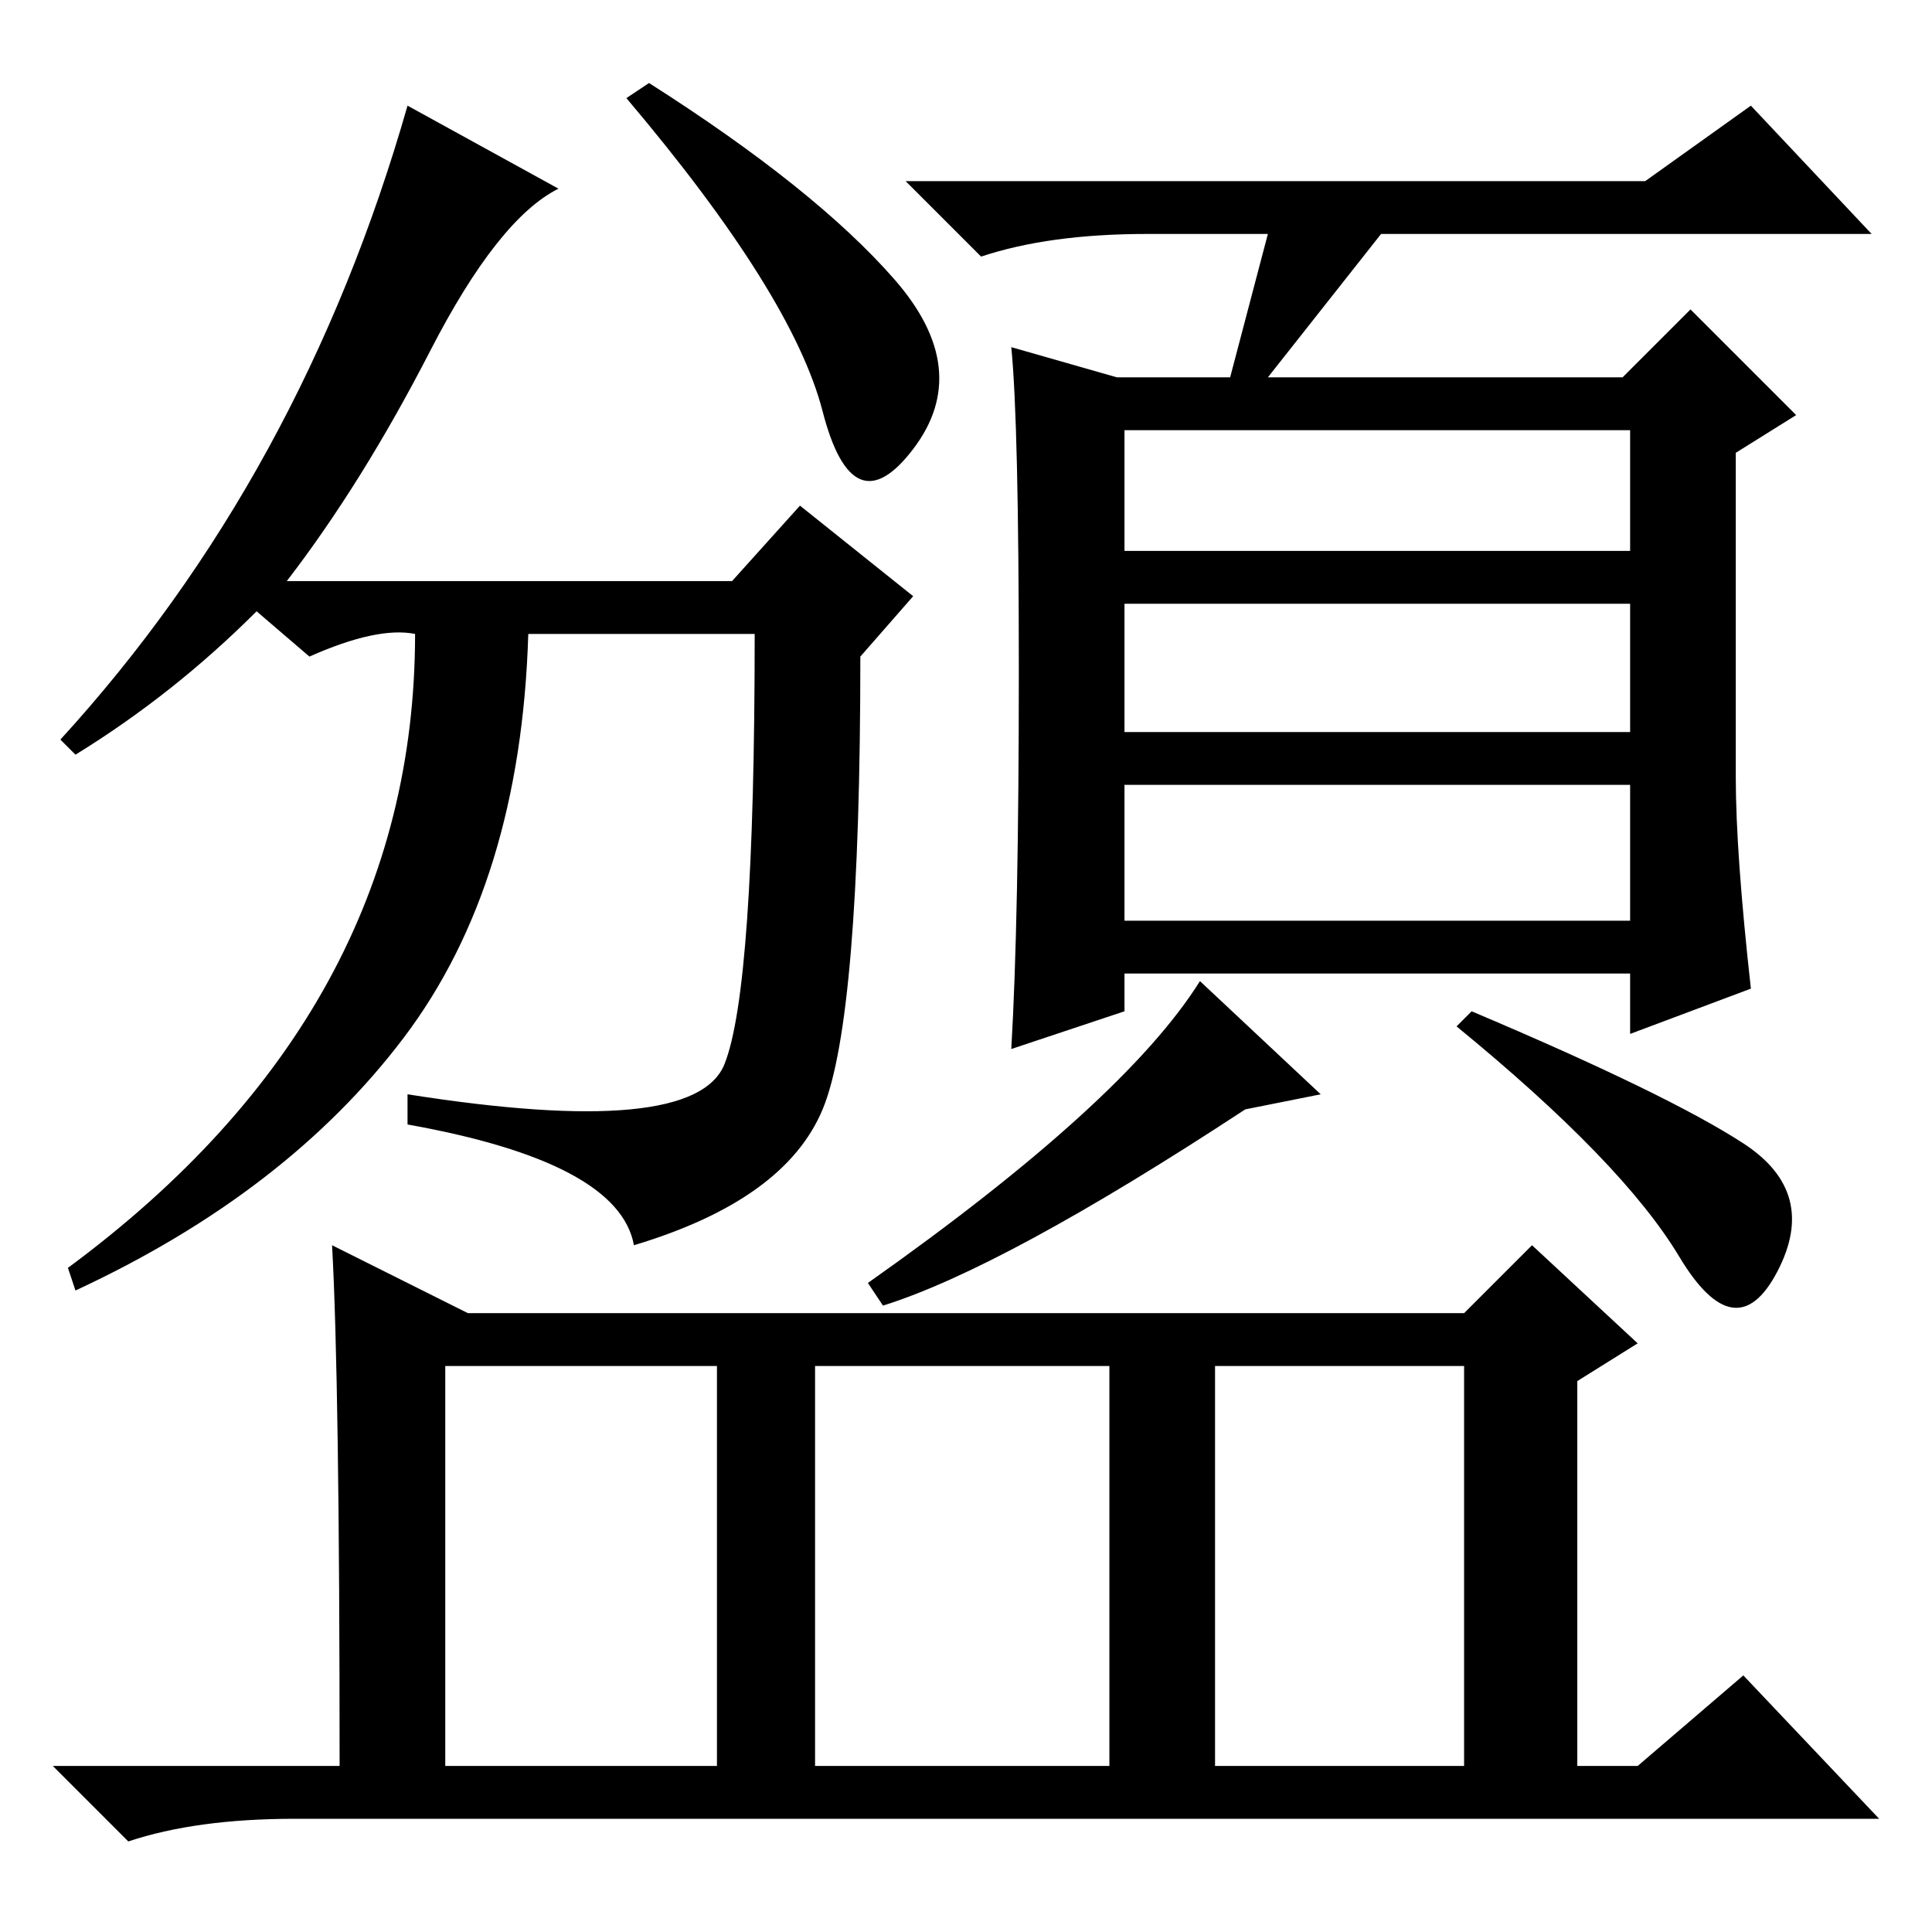 <?xml version="1.0" standalone="no"?>
<!DOCTYPE svg PUBLIC "-//W3C//DTD SVG 1.1//EN" "http://www.w3.org/Graphics/SVG/1.1/DTD/svg11.dtd" >
<svg xmlns="http://www.w3.org/2000/svg" xmlns:xlink="http://www.w3.org/1999/xlink" version="1.1" viewBox="0 -36 256 256">
  <g transform="matrix(1 0 0 -1 0 220)">
   <path fill="currentColor"
d="M74 231q-8 -4 -17 -21.5t-19 -30.5h59l9 10l15 -12l-7 -8q0 -48 -5 -60t-25 -18q-2 11 -30 16v4q38 -6 42 4t4 57h-30q-1 -33 -16.5 -53.5t-43.5 -33.5l-1 3q46 34 46 84q-5 1 -14 -3l-7 6q-11 -11 -24 -19l-2 2q32 35 46 84zM86 245q22 -14 32.5 -26t2.5 -22.5t-12 5
t-26 41.5zM149 183h67v16h-67v-16zM149 159h67v17h-67v-17zM149 134h67v18h-67v-18zM168 225h-16q-13 0 -22 -3l-10 10h98l14 10l16 -17h-65l-15 -19h47l9 9l14 -14l-8 -5v-43q0 -10 2 -28l-16 -6v8h-67v-5l-15 -5q1 17 1 50t-1 43l14 -4h15zM175 111l-10 -2
q-32 -21 -48 -26l-2 3q34 24 44 40zM231 104.5q10 -6.5 4.5 -17t-13 2t-29.5 30.5l2 2q26 -11 36 -17.5zM161 22h33v53h-33v-53zM44 91l18 -9h132l9 9l14 -13l-8 -5v-51h8l14 12l18 -19h-210q-13 0 -22 -3l-10 10h38q0 51 -1 69zM59 22h36v53h-36v-53zM108 22h39v53h-39v-53
z" />
  </g>

</svg>

